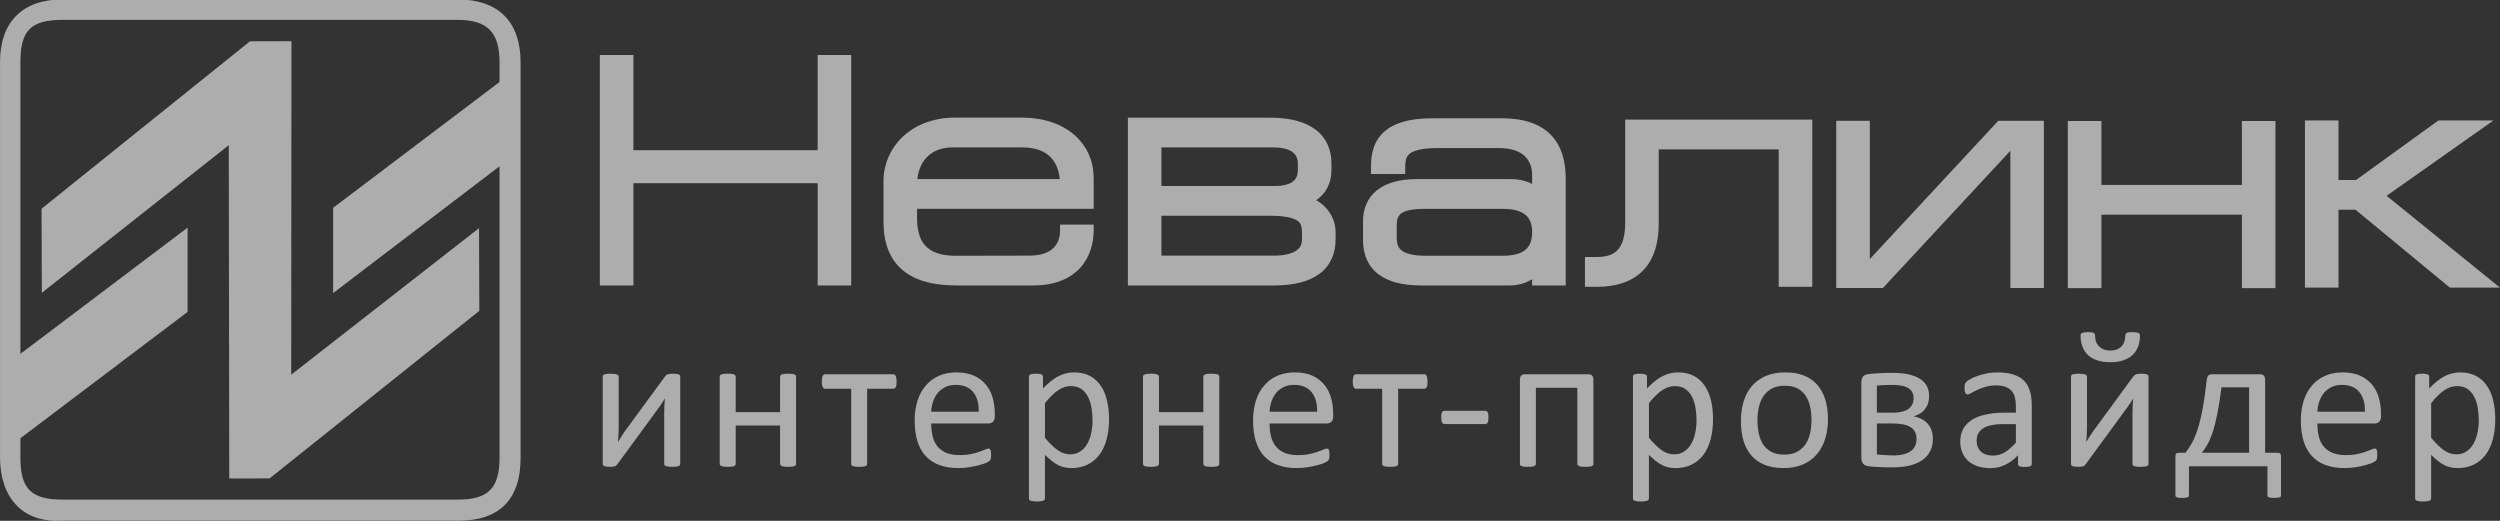 <?xml version="1.0" encoding="utf-8"?>
<!-- Generator: Adobe Illustrator 17.0.0, SVG Export Plug-In . SVG Version: 6.00 Build 0)  -->
<!DOCTYPE svg PUBLIC "-//W3C//DTD SVG 1.1//EN" "http://www.w3.org/Graphics/SVG/1.1/DTD/svg11.dtd">
<svg version="1.1" id="Слой_1" xmlns="http://www.w3.org/2000/svg" xmlns:xlink="http://www.w3.org/1999/xlink" x="0px" y="0px"
	 width="120px" height="25px" viewBox="0 0 120 25" enable-background="new 0 0 120 25" xml:space="preserve">
<rect x="0" y="0" width="120" height="25" fill="#333333" stroke="none"/>
<g opacity="0.6">
	<g>
		<path fill="#FFFFFF" d="M21.956-0.027H3.001c-1.95,0-2.999,1.115-2.999,2.997v18.989
			c0,1.922,1.081,3.158,2.999,3.033h19.017c1.953,0,2.97-1.017,2.97-3.002V3
			C24.988,1.025,23.909-0.027,21.956-0.027z M23.978,3.936L15.991,9.976v4.092
			l7.987-6.086v13.977c0,1.475-0.537,2.021-1.991,2.021H3.001
			c-1.513,0-2.021-0.515-2.021-2.021v-0.923l8.024-6.064v-4.044l-8.024,6.056V2.969
			c0-1.51,0.509-2.015,2.021-2.015h18.955c1.423,0,2.022,0.568,2.022,2.047V3.936z
			 M13.99,1.978l-1.993,0.005L1.994,10.02l0.014,4.035l8.973-7.085l0.023,15.997
			l1.937-0.003l10.066-8.044l-0.014-3.969l-9.015,7.034L13.99,1.978z
			 M40.858,13.702V2.64h-1.61v4.571h-8.844V2.64h-1.612v11.062h1.612V8.793
			h8.844v4.909H40.858z M49.593,13.702c1.079,0,1.826-0.354,2.286-0.878
			c0.461-0.529,0.617-1.189,0.619-1.781v-0.263h-1.614v0.263
			c0,0.374-0.109,0.662-0.333,0.873c-0.223,0.21-0.589,0.354-1.154,0.354
			l-3.555,0.006c-0.562,0-1.014-0.121-1.318-0.379
			c-0.302-0.259-0.503-0.672-0.505-1.404v-0.469h8.478V8.552
			c0.002-0.767-0.293-1.506-0.886-2.038c-0.591-0.54-1.466-0.87-2.592-0.87
			h-3.161c-1.091,0-1.96,0.374-2.551,0.944c-0.588,0.571-0.898,1.327-0.898,2.083
			l-0.001,1.974c-0.001,0.97,0.276,1.759,0.879,2.287
			c0.601,0.526,1.474,0.769,2.601,0.769H49.593z M45.69,7.076h3.435
			c1.057,0.021,1.641,0.535,1.745,1.52h-6.837
			C44.142,7.636,44.759,7.09,45.69,7.076z M63.177,9.609
			c0.445-0.299,0.74-0.806,0.732-1.456V7.854
			c0.005-0.647-0.235-1.228-0.742-1.617c-0.501-0.39-1.231-0.588-2.191-0.588
			h-6.838v8.054h7.004c0.974-0.001,1.709-0.191,2.214-0.576
			c0.513-0.387,0.753-0.973,0.752-1.63v-0.333
			C64.115,10.589,63.813,9.971,63.177,9.609z M55.748,7.076h5.379
			c0.425-0.002,0.73,0.087,0.907,0.219c0.177,0.131,0.259,0.287,0.263,0.558
			v0.299c-0.004,0.295-0.085,0.446-0.25,0.571c-0.168,0.124-0.462,0.209-0.888,0.205
			H55.748V7.076z M62.495,11.496c-0.006,0.26-0.091,0.411-0.3,0.551
			c-0.214,0.136-0.578,0.228-1.083,0.223H55.748v-1.915h5.198
			c0.781,0,1.187,0.124,1.351,0.253c0.16,0.126,0.192,0.27,0.198,0.555V11.496z
			 M73.542,13.702h1.612V8.578c0.001-0.858-0.209-1.596-0.725-2.117
			c-0.516-0.522-1.304-0.785-2.36-0.785l-3.299,0.003
			c-1.319-0.005-2.087,0.324-2.513,0.834c-0.423,0.508-0.45,1.122-0.45,1.581
			v0.258h1.643V8.095c0-0.341,0.031-0.551,0.184-0.691
			c0.15-0.149,0.552-0.302,1.413-0.298h2.899c0.611,0,1,0.159,1.238,0.384
			c0.242,0.23,0.356,0.535,0.358,0.908v0.431
			c-0.252-0.136-0.617-0.241-1.139-0.234h-4.375c-0.858,0-1.506,0.187-1.952,0.553
			c-0.447,0.361-0.653,0.895-0.65,1.469v0.911
			c-0.004,0.708,0.262,1.291,0.764,1.654c0.497,0.365,1.182,0.517,2.018,0.519
			h4.255c0.467-0.001,0.825-0.143,1.078-0.299V13.702z M73.225,11.989
			c-0.204,0.172-0.559,0.287-1.094,0.287h-3.709c-0.628,0-0.978-0.119-1.149-0.258
			c-0.166-0.136-0.229-0.317-0.232-0.612v-0.546
			c0.003-0.326,0.055-0.487,0.207-0.607c0.154-0.125,0.512-0.232,1.175-0.229
			h3.709c0.498,0,0.856,0.103,1.075,0.275c0.211,0.172,0.332,0.417,0.336,0.833
			C73.539,11.561,73.428,11.813,73.225,11.989z M79.62,10.711V7.171h5.758v6.595
			h1.612V5.742h-8.981v4.937c0.002,0.638-0.13,1.051-0.337,1.29
			c-0.207,0.241-0.517,0.363-1.014,0.367H76.078v1.43h0.579
			c0.904,0,1.661-0.234,2.185-0.756C79.365,12.488,79.622,11.71,79.62,10.711z
			 M89.751,12.435V5.8h-1.611v8.024h2.24l6.117-6.585v6.585h1.609V5.8H95.915
			L89.751,12.435z M100.867,10.304h6.744v3.527h1.611V5.807h-1.611v3.069h-6.744
			V5.807h-1.613v8.023h1.613V10.304z M112.247,10.066h0.817l4.528,3.738h2.406
			l-5.44-4.405l5.128-3.616h-2.642l-3.954,2.858h-0.842V5.783h-1.611v8.022h1.611
			V10.066z M32.579,17.973c-0.025-0.011-0.061-0.022-0.108-0.025
			c-0.044-0.009-0.098-0.009-0.163-0.009c-0.067,0-0.118,0-0.158,0.009
			c-0.041,0.003-0.076,0.011-0.106,0.023c-0.028,0.011-0.052,0.023-0.074,0.046
			c-0.019,0.014-0.037,0.037-0.056,0.063l-1.799,2.453
			c-0.084,0.11-0.161,0.221-0.234,0.336c-0.073,0.109-0.143,0.225-0.217,0.344
			c0.009-0.119,0.017-0.236,0.023-0.356c0.006-0.117,0.01-0.238,0.01-0.362
			v-2.415c0-0.049-0.027-0.084-0.084-0.104c-0.053-0.025-0.157-0.037-0.305-0.037
			c-0.073,0-0.132,0-0.181,0.009c-0.049,0.003-0.089,0.014-0.118,0.025
			c-0.031,0.012-0.05,0.028-0.062,0.047c-0.009,0.014-0.015,0.037-0.015,0.06
			v4.188c0,0.022,0.006,0.041,0.015,0.062c0.012,0.016,0.029,0.03,0.057,0.041
			c0.026,0.011,0.061,0.02,0.104,0.026c0.043,0.006,0.099,0.01,0.169,0.01
			c0.057,0,0.107,0,0.146-0.008c0.041-0.005,0.074-0.012,0.102-0.023
			c0.025-0.011,0.047-0.023,0.063-0.042c0.016-0.021,0.037-0.042,0.058-0.066
			l1.775-2.425c0.086-0.118,0.171-0.235,0.258-0.354
			c0.085-0.118,0.163-0.241,0.235-0.365c-0.01,0.121-0.018,0.245-0.024,0.37
			c-0.006,0.126-0.008,0.25-0.008,0.37v2.405c0,0.022,0.007,0.041,0.018,0.062
			c0.012,0.016,0.034,0.03,0.064,0.041c0.031,0.011,0.071,0.02,0.122,0.026
			c0.049,0.006,0.11,0.01,0.185,0.01c0.074,0,0.137-0.003,0.186-0.01
			c0.048-0.006,0.089-0.016,0.117-0.026c0.028-0.01,0.047-0.025,0.06-0.041
			c0.012-0.022,0.018-0.041,0.018-0.062v-4.184c0-0.025-0.005-0.05-0.015-0.065
			C32.623,18,32.606,17.985,32.579,17.973z M38.132,17.976
			c-0.028-0.014-0.066-0.025-0.115-0.028c-0.049-0.009-0.112-0.009-0.186-0.009
			c-0.077,0-0.141,0-0.191,0.009c-0.049,0.003-0.087,0.014-0.115,0.028
			c-0.029,0.012-0.048,0.029-0.061,0.044c-0.013,0.018-0.02,0.039-0.02,0.065
			v1.697h-2.131v-1.697c0-0.025-0.007-0.046-0.018-0.065
			c-0.014-0.015-0.032-0.032-0.061-0.044c-0.029-0.014-0.066-0.025-0.117-0.028
			c-0.049-0.009-0.113-0.009-0.189-0.009c-0.075,0-0.138,0-0.186,0.009
			c-0.049,0.003-0.088,0.014-0.119,0.028c-0.029,0.012-0.049,0.029-0.06,0.044
			c-0.011,0.018-0.017,0.039-0.017,0.065v4.181c0,0.023,0.006,0.044,0.017,0.06
			c0.011,0.016,0.031,0.032,0.06,0.045c0.031,0.012,0.07,0.021,0.119,0.028
			c0.049,0.006,0.112,0.01,0.186,0.01c0.076,0,0.14-0.003,0.189-0.01
			c0.051-0.006,0.088-0.016,0.117-0.028c0.029-0.012,0.047-0.029,0.061-0.045
			c0.011-0.016,0.018-0.037,0.018-0.06v-1.839h2.131v1.839
			c0,0.023,0.007,0.044,0.02,0.06c0.013,0.016,0.032,0.032,0.061,0.045
			c0.027,0.012,0.066,0.021,0.115,0.028c0.051,0.006,0.114,0.01,0.191,0.01
			c0.074,0,0.137-0.003,0.186-0.01c0.049-0.006,0.088-0.016,0.115-0.028
			c0.029-0.012,0.048-0.029,0.062-0.045c0.012-0.016,0.018-0.037,0.018-0.06
			v-4.181c0-0.025-0.006-0.046-0.018-0.065
			C38.18,18.005,38.161,17.988,38.132,17.976z M42.994,18.047
			c-0.014-0.026-0.031-0.051-0.049-0.063c-0.021-0.013-0.044-0.018-0.067-0.018
			h-3.274c-0.026,0-0.048,0.006-0.066,0.018c-0.018,0.012-0.036,0.037-0.048,0.063
			c-0.014,0.03-0.025,0.068-0.033,0.11c-0.008,0.044-0.011,0.092-0.011,0.149
			c0,0.061,0.003,0.113,0.011,0.159c0.008,0.048,0.017,0.085,0.031,0.112
			c0.012,0.026,0.028,0.049,0.049,0.06c0.019,0.015,0.042,0.023,0.068,0.023
			h1.253v3.605c0,0.023,0.005,0.044,0.015,0.06
			c0.012,0.016,0.032,0.032,0.062,0.045c0.028,0.012,0.069,0.021,0.119,0.028
			c0.049,0.006,0.108,0.01,0.185,0.01c0.076,0,0.14-0.003,0.19-0.01
			c0.05-0.006,0.089-0.016,0.117-0.028c0.028-0.012,0.048-0.029,0.059-0.045
			c0.012-0.016,0.018-0.037,0.018-0.06v-3.605h1.256
			c0.027,0,0.051-0.008,0.07-0.023c0.019-0.011,0.034-0.034,0.049-0.06
			c0.013-0.027,0.023-0.064,0.03-0.109c0.005-0.042,0.01-0.097,0.01-0.155
			c0-0.057-0.005-0.109-0.011-0.153C43.015,18.114,43.003,18.077,42.994,18.047z
			 M47.317,18.458c-0.148-0.178-0.338-0.323-0.568-0.427
			c-0.231-0.103-0.509-0.156-0.84-0.156c-0.304,0-0.581,0.053-0.829,0.159
			c-0.25,0.107-0.461,0.26-0.635,0.463c-0.175,0.196-0.31,0.442-0.401,0.726
			c-0.092,0.287-0.14,0.609-0.14,0.968c0,0.381,0.047,0.71,0.136,0.995
			c0.089,0.284,0.221,0.523,0.398,0.709c0.178,0.19,0.395,0.334,0.653,0.426
			c0.258,0.096,0.56,0.146,0.905,0.146c0.198,0,0.383-0.014,0.559-0.046
			c0.174-0.028,0.328-0.06,0.461-0.1c0.134-0.033,0.242-0.073,0.327-0.109
			c0.084-0.043,0.132-0.069,0.149-0.087c0.019-0.016,0.031-0.035,0.041-0.051
			c0.012-0.018,0.019-0.041,0.024-0.064c0.005-0.023,0.009-0.049,0.011-0.081
			c0.004-0.025,0.006-0.06,0.006-0.103c0-0.055-0.004-0.103-0.008-0.141
			c-0.004-0.037-0.011-0.069-0.021-0.091c-0.009-0.023-0.022-0.039-0.039-0.049
			c-0.017-0.009-0.037-0.015-0.059-0.015c-0.038,0-0.091,0.015-0.165,0.05
			c-0.073,0.031-0.166,0.067-0.28,0.108c-0.112,0.039-0.247,0.076-0.405,0.108
			c-0.155,0.034-0.331,0.049-0.531,0.049c-0.253,0-0.465-0.037-0.64-0.106
			c-0.174-0.073-0.315-0.176-0.423-0.308c-0.11-0.131-0.187-0.291-0.233-0.479
			c-0.048-0.184-0.071-0.391-0.071-0.626h2.752c0.077,0,0.148-0.026,0.207-0.076
			c0.06-0.054,0.092-0.136,0.092-0.261V19.854c0-0.275-0.034-0.53-0.105-0.77
			C47.577,18.844,47.467,18.634,47.317,18.458z M44.699,19.763
			c0.005-0.167,0.035-0.331,0.089-0.488c0.052-0.156,0.127-0.293,0.224-0.413
			c0.097-0.118,0.218-0.21,0.362-0.282c0.141-0.07,0.307-0.106,0.497-0.106
			c0.371,0,0.651,0.113,0.839,0.343c0.188,0.23,0.277,0.546,0.269,0.946H44.699z
			 M52.848,18.534c-0.134-0.205-0.307-0.365-0.521-0.483
			c-0.214-0.119-0.474-0.176-0.776-0.176c-0.139,0-0.273,0.016-0.398,0.05
			c-0.126,0.03-0.247,0.08-0.368,0.143c-0.118,0.062-0.236,0.142-0.353,0.238
			c-0.118,0.095-0.243,0.209-0.369,0.339v-0.56c0-0.029-0.006-0.05-0.016-0.068
			c-0.011-0.016-0.031-0.032-0.057-0.044c-0.029-0.011-0.064-0.022-0.106-0.025
			c-0.042-0.009-0.094-0.009-0.159-0.009c-0.063,0-0.116,0-0.158,0.009
			c-0.043,0.003-0.078,0.014-0.107,0.025c-0.028,0.012-0.047,0.028-0.057,0.044
			c-0.009,0.017-0.013,0.039-0.013,0.068v5.837c0,0.026,0.005,0.046,0.016,0.064
			c0.011,0.019,0.03,0.035,0.061,0.046c0.029,0.011,0.068,0.023,0.118,0.026
			c0.049,0.011,0.112,0.014,0.185,0.014c0.077,0,0.141-0.003,0.191-0.014
			c0.05-0.003,0.089-0.015,0.117-0.026c0.027-0.011,0.048-0.027,0.06-0.046
			c0.013-0.018,0.019-0.038,0.019-0.064v-2.09
			c0.11,0.109,0.215,0.201,0.316,0.281c0.098,0.084,0.199,0.149,0.298,0.201
			c0.102,0.055,0.204,0.094,0.309,0.115c0.104,0.026,0.219,0.039,0.343,0.039
			c0.291,0,0.549-0.053,0.776-0.163c0.225-0.112,0.416-0.267,0.569-0.47
			c0.153-0.202,0.271-0.45,0.349-0.741c0.078-0.294,0.119-0.622,0.119-0.985
			c0-0.304-0.034-0.591-0.094-0.861C53.081,18.978,52.985,18.738,52.848,18.534z
			 M52.382,20.779c-0.04,0.189-0.105,0.363-0.19,0.517
			c-0.084,0.154-0.198,0.278-0.336,0.37c-0.138,0.096-0.303,0.142-0.497,0.142
			c-0.208,0-0.408-0.069-0.599-0.205c-0.189-0.137-0.391-0.333-0.602-0.589v-1.664
			c0.121-0.15,0.237-0.281,0.345-0.381c0.109-0.107,0.214-0.192,0.313-0.252
			c0.099-0.066,0.198-0.112,0.295-0.141c0.096-0.027,0.193-0.043,0.294-0.043
			c0.199,0,0.365,0.046,0.5,0.138c0.135,0.094,0.24,0.22,0.319,0.374
			c0.08,0.154,0.135,0.331,0.168,0.529c0.032,0.202,0.05,0.405,0.05,0.622
			C52.443,20.391,52.422,20.582,52.382,20.779z M58.448,17.976
			c-0.027-0.014-0.066-0.025-0.117-0.028c-0.047-0.009-0.11-0.009-0.184-0.009
			c-0.079,0-0.141,0-0.191,0.009c-0.049,0.003-0.088,0.014-0.116,0.028
			c-0.028,0.012-0.047,0.029-0.06,0.044c-0.013,0.018-0.02,0.039-0.02,0.065
			v1.697h-2.13v-1.697c0-0.025-0.006-0.046-0.019-0.065
			c-0.011-0.015-0.031-0.032-0.062-0.044c-0.027-0.014-0.066-0.025-0.115-0.028
			c-0.048-0.009-0.112-0.009-0.19-0.009c-0.074,0-0.135,0-0.186,0.009
			c-0.049,0.003-0.087,0.014-0.118,0.028c-0.027,0.012-0.048,0.029-0.059,0.044
			c-0.011,0.018-0.017,0.039-0.017,0.065v4.181c0,0.023,0.006,0.044,0.017,0.06
			c0.011,0.016,0.033,0.032,0.059,0.045c0.031,0.012,0.07,0.021,0.118,0.028
			c0.051,0.006,0.112,0.01,0.186,0.01c0.078,0,0.142-0.003,0.19-0.01
			c0.049-0.006,0.088-0.016,0.115-0.028c0.03-0.012,0.051-0.029,0.062-0.045
			c0.013-0.016,0.019-0.037,0.019-0.06v-1.839h2.13v1.839
			c0,0.023,0.008,0.044,0.02,0.06c0.012,0.016,0.031,0.032,0.06,0.045
			c0.028,0.012,0.067,0.021,0.116,0.028c0.051,0.006,0.112,0.01,0.191,0.01
			c0.074,0,0.136-0.003,0.184-0.01c0.051-0.006,0.091-0.016,0.117-0.028
			c0.028-0.012,0.049-0.029,0.061-0.045c0.011-0.016,0.018-0.037,0.018-0.06
			v-4.181c0-0.025-0.007-0.046-0.018-0.065
			C58.497,18.005,58.477,17.988,58.448,17.976z M63.559,18.458
			c-0.148-0.178-0.337-0.323-0.569-0.427c-0.229-0.103-0.51-0.156-0.837-0.156
			c-0.308,0-0.585,0.053-0.832,0.159c-0.248,0.107-0.459,0.26-0.633,0.463
			c-0.174,0.196-0.311,0.442-0.402,0.726c-0.094,0.287-0.139,0.609-0.139,0.968
			c0,0.381,0.043,0.71,0.135,0.995c0.089,0.284,0.222,0.523,0.398,0.709
			c0.178,0.19,0.394,0.334,0.652,0.426c0.26,0.096,0.559,0.146,0.903,0.146
			c0.198,0,0.387-0.014,0.561-0.046c0.173-0.028,0.328-0.06,0.462-0.1
			c0.132-0.033,0.24-0.073,0.325-0.109c0.081-0.043,0.134-0.069,0.15-0.087
			c0.016-0.016,0.032-0.035,0.042-0.051c0.011-0.018,0.02-0.041,0.025-0.064
			c0.005-0.023,0.009-0.049,0.01-0.081c0.004-0.025,0.004-0.06,0.004-0.103
			c0-0.055-0.001-0.103-0.006-0.141c-0.004-0.037-0.013-0.069-0.022-0.091
			c-0.008-0.023-0.021-0.039-0.04-0.049c-0.018-0.009-0.036-0.015-0.057-0.015
			c-0.036,0-0.093,0.015-0.166,0.05c-0.073,0.031-0.167,0.067-0.281,0.108
			c-0.113,0.039-0.248,0.076-0.401,0.108c-0.156,0.034-0.334,0.049-0.533,0.049
			c-0.252,0-0.465-0.037-0.638-0.106c-0.176-0.073-0.318-0.176-0.425-0.308
			c-0.11-0.131-0.189-0.291-0.234-0.479c-0.048-0.184-0.072-0.391-0.072-0.626
			h2.753c0.079,0,0.147-0.026,0.207-0.076c0.061-0.054,0.092-0.136,0.092-0.261
			V19.854c0-0.275-0.036-0.53-0.104-0.77
			C63.817,18.844,63.707,18.634,63.559,18.458z M60.939,19.763
			c0.008-0.167,0.037-0.331,0.09-0.488c0.052-0.156,0.126-0.293,0.224-0.413
			c0.095-0.118,0.217-0.21,0.359-0.282c0.145-0.07,0.312-0.106,0.5-0.106
			c0.372,0,0.651,0.113,0.839,0.343c0.19,0.23,0.279,0.546,0.271,0.946H60.939z
			 M68.48,18.047c-0.012-0.026-0.03-0.051-0.049-0.063
			c-0.02-0.013-0.041-0.018-0.068-0.018h-3.274c-0.024,0-0.044,0.006-0.065,0.018
			c-0.017,0.012-0.034,0.037-0.048,0.063c-0.012,0.03-0.023,0.068-0.034,0.11
			c-0.006,0.044-0.011,0.092-0.011,0.149c0,0.061,0.005,0.113,0.011,0.159
			c0.01,0.048,0.02,0.085,0.03,0.112c0.014,0.026,0.03,0.049,0.05,0.06
			c0.022,0.015,0.043,0.023,0.067,0.023h1.256v3.605
			c0,0.023,0.005,0.044,0.017,0.06c0.008,0.016,0.03,0.032,0.059,0.045
			c0.03,0.012,0.066,0.021,0.116,0.028c0.051,0.006,0.113,0.01,0.186,0.01
			c0.077,0,0.141-0.003,0.191-0.01c0.051-0.006,0.089-0.016,0.117-0.028
			c0.028-0.012,0.049-0.029,0.06-0.045c0.013-0.016,0.019-0.037,0.019-0.06
			v-3.605h1.253c0.029,0,0.051-0.008,0.071-0.023
			c0.018-0.011,0.034-0.034,0.049-0.06c0.014-0.027,0.024-0.064,0.03-0.109
			c0.007-0.042,0.01-0.097,0.01-0.155c0-0.057-0.005-0.109-0.013-0.153
			C68.502,18.114,68.493,18.077,68.48,18.047z M71.405,19.785
			c-0.015-0.026-0.03-0.042-0.051-0.054c-0.02-0.01-0.043-0.014-0.068-0.014
			h-1.942c-0.056,0-0.095,0.025-0.126,0.068c-0.026,0.049-0.04,0.132-0.04,0.248
			c0,0.118,0.014,0.201,0.04,0.248c0.031,0.05,0.07,0.073,0.126,0.073h1.942
			c0.053,0,0.092-0.023,0.12-0.068c0.028-0.049,0.042-0.133,0.042-0.253
			c0-0.057-0.004-0.108-0.011-0.149C71.429,19.845,71.42,19.814,71.405,19.785z
			 M76.253,17.965h-3.06c-0.075,0-0.132,0.02-0.175,0.066
			c-0.042,0.046-0.062,0.112-0.062,0.206v4.029c0,0.023,0.005,0.044,0.014,0.06
			c0.013,0.016,0.031,0.032,0.062,0.045c0.029,0.012,0.069,0.021,0.118,0.028
			c0.049,0.006,0.113,0.01,0.185,0.01c0.076,0,0.137-0.003,0.186-0.01
			c0.05-0.006,0.089-0.016,0.118-0.028c0.029-0.012,0.05-0.029,0.063-0.045
			c0.012-0.016,0.019-0.037,0.019-0.06v-3.651h1.991v3.651
			c0,0.023,0.006,0.044,0.02,0.06c0.012,0.016,0.034,0.032,0.062,0.045
			c0.028,0.012,0.069,0.021,0.118,0.028c0.049,0.006,0.113,0.01,0.19,0.01
			c0.075,0,0.136-0.003,0.186-0.01c0.049-0.006,0.087-0.016,0.115-0.028
			c0.029-0.012,0.049-0.029,0.062-0.045c0.013-0.016,0.018-0.037,0.018-0.06
			v-4.029c0-0.094-0.019-0.16-0.061-0.206
			C76.385,17.985,76.327,17.965,76.253,17.965z M81.839,18.534
			c-0.134-0.205-0.307-0.365-0.522-0.483c-0.213-0.119-0.471-0.176-0.775-0.176
			c-0.14,0-0.271,0.016-0.398,0.05c-0.125,0.03-0.247,0.08-0.366,0.143
			c-0.121,0.062-0.238,0.142-0.356,0.238c-0.117,0.095-0.241,0.209-0.366,0.339
			v-0.56c0-0.029-0.006-0.05-0.017-0.068c-0.012-0.016-0.03-0.032-0.057-0.044
			C78.952,17.962,78.917,17.951,78.875,17.948c-0.042-0.009-0.094-0.009-0.158-0.009
			c-0.062,0-0.115,0-0.16,0.009c-0.043,0.003-0.078,0.014-0.106,0.025
			c-0.028,0.012-0.045,0.028-0.054,0.044c-0.01,0.017-0.015,0.039-0.015,0.068
			v5.837c0,0.026,0.005,0.046,0.015,0.064c0.012,0.019,0.033,0.035,0.06,0.046
			c0.031,0.011,0.068,0.023,0.119,0.026c0.049,0.011,0.112,0.014,0.186,0.014
			c0.077,0,0.142-0.003,0.189-0.014c0.051-0.003,0.09-0.015,0.118-0.026
			c0.027-0.011,0.048-0.027,0.059-0.046c0.013-0.018,0.02-0.038,0.02-0.064
			v-2.09c0.11,0.109,0.216,0.201,0.314,0.281
			c0.1,0.084,0.2,0.149,0.301,0.201c0.1,0.055,0.202,0.094,0.309,0.115
			c0.103,0.026,0.218,0.039,0.342,0.039c0.293,0,0.551-0.053,0.776-0.163
			c0.226-0.112,0.418-0.267,0.569-0.47c0.155-0.202,0.27-0.45,0.349-0.741
			c0.079-0.294,0.117-0.622,0.117-0.985c0-0.304-0.03-0.591-0.09-0.861
			C82.073,18.978,81.973,18.738,81.839,18.534z M81.371,20.779
			c-0.04,0.189-0.103,0.363-0.187,0.517c-0.087,0.154-0.199,0.278-0.338,0.37
			c-0.137,0.096-0.304,0.142-0.498,0.142c-0.208,0-0.408-0.069-0.596-0.205
			c-0.19-0.137-0.391-0.333-0.603-0.589v-1.664
			c0.12-0.15,0.235-0.281,0.345-0.381c0.109-0.107,0.212-0.192,0.311-0.252
			c0.101-0.066,0.199-0.112,0.296-0.141c0.096-0.027,0.196-0.043,0.295-0.043
			c0.198,0,0.365,0.046,0.499,0.138c0.135,0.094,0.24,0.22,0.321,0.374
			c0.079,0.154,0.135,0.331,0.169,0.529c0.032,0.202,0.048,0.405,0.048,0.622
			C81.433,20.391,81.414,20.582,81.371,20.779z M87.232,18.474
			c-0.171-0.195-0.384-0.344-0.639-0.447c-0.255-0.103-0.557-0.152-0.899-0.152
			c-0.356,0-0.667,0.056-0.933,0.171c-0.265,0.114-0.489,0.273-0.668,0.482
			c-0.177,0.208-0.31,0.456-0.398,0.74c-0.089,0.288-0.131,0.602-0.131,0.94
			c0,0.356,0.041,0.674,0.123,0.95c0.086,0.276,0.211,0.514,0.382,0.71
			c0.171,0.195,0.385,0.344,0.639,0.445c0.257,0.104,0.555,0.154,0.899,0.154
			c0.354,0,0.664-0.057,0.931-0.173c0.268-0.115,0.492-0.276,0.668-0.485
			c0.179-0.209,0.313-0.455,0.402-0.742c0.088-0.284,0.135-0.599,0.135-0.939
			c0-0.35-0.043-0.665-0.127-0.944C87.527,18.906,87.401,18.671,87.232,18.474z
			 M86.872,20.842c-0.049,0.202-0.128,0.374-0.233,0.52
			c-0.108,0.143-0.244,0.258-0.408,0.339c-0.166,0.084-0.361,0.121-0.583,0.121
			c-0.25,0-0.454-0.044-0.621-0.133c-0.165-0.088-0.297-0.205-0.397-0.357
			c-0.096-0.15-0.166-0.326-0.21-0.528c-0.041-0.199-0.062-0.414-0.062-0.646
			c0-0.236,0.026-0.456,0.077-0.658c0.052-0.202,0.13-0.373,0.237-0.522
			c0.107-0.148,0.242-0.259,0.405-0.344c0.164-0.077,0.361-0.119,0.59-0.119
			c0.246,0,0.453,0.046,0.618,0.13c0.165,0.092,0.298,0.21,0.394,0.363
			c0.099,0.153,0.167,0.328,0.209,0.529c0.042,0.199,0.064,0.417,0.064,0.641
			C86.947,20.419,86.923,20.641,86.872,20.842z M91.853,19.981
			c0.245-0.069,0.432-0.187,0.557-0.356c0.126-0.169,0.187-0.37,0.187-0.602
			c0-0.181-0.034-0.342-0.104-0.482c-0.069-0.136-0.178-0.256-0.324-0.351
			c-0.145-0.095-0.329-0.167-0.548-0.218c-0.219-0.048-0.48-0.075-0.78-0.075
			c-0.108,0-0.209,0.003-0.311,0.004c-0.104,0.003-0.2,0.007-0.298,0.011
			c-0.095,0.004-0.19,0.012-0.281,0.019c-0.091,0.004-0.178,0.011-0.258,0.023
			c-0.118,0.013-0.206,0.054-0.262,0.119c-0.057,0.068-0.087,0.166-0.087,0.29
			v3.6c0,0.134,0.031,0.233,0.09,0.298c0.058,0.064,0.149,0.107,0.273,0.123
			c0.086,0.009,0.174,0.015,0.264,0.023c0.087,0.007,0.175,0.01,0.264,0.014
			c0.092,0.007,0.183,0.012,0.28,0.012h0.298c0.326,0,0.608-0.026,0.854-0.086
			c0.245-0.062,0.448-0.151,0.614-0.266c0.166-0.117,0.289-0.262,0.372-0.434
			c0.083-0.17,0.125-0.366,0.125-0.584c0-0.281-0.076-0.518-0.232-0.704
			C92.391,20.171,92.16,20.046,91.853,19.981z M90.09,18.511
			c0.082-0.01,0.183-0.018,0.306-0.026c0.12-0.007,0.253-0.01,0.399-0.01
			c0.191,0,0.356,0.014,0.49,0.04c0.135,0.027,0.243,0.071,0.329,0.126
			c0.086,0.058,0.147,0.123,0.183,0.204c0.038,0.083,0.055,0.17,0.055,0.275
			c0,0.219-0.083,0.393-0.252,0.514c-0.17,0.118-0.413,0.175-0.731,0.175h-0.78
			V18.511z M91.927,21.402c-0.044,0.096-0.112,0.181-0.205,0.248
			c-0.096,0.069-0.213,0.12-0.356,0.158c-0.143,0.034-0.313,0.053-0.515,0.053
			c-0.056,0-0.119-0.004-0.184-0.007c-0.066-0.002-0.133-0.007-0.2-0.012
			c-0.067-0.004-0.13-0.007-0.196-0.012c-0.062-0.006-0.124-0.015-0.181-0.022
			v-1.482h0.747c0.2,0,0.375,0.016,0.521,0.046
			c0.148,0.03,0.268,0.077,0.364,0.141c0.093,0.062,0.161,0.138,0.205,0.234
			c0.044,0.094,0.066,0.202,0.066,0.326
			C91.992,21.193,91.971,21.304,91.927,21.402z M97.155,18.278
			c-0.132-0.135-0.302-0.234-0.51-0.3c-0.212-0.07-0.468-0.102-0.77-0.102
			c-0.159,0-0.318,0.014-0.478,0.041c-0.157,0.032-0.302,0.069-0.437,0.115
			c-0.133,0.046-0.251,0.094-0.351,0.146c-0.103,0.057-0.175,0.104-0.217,0.144
			c-0.043,0.041-0.068,0.081-0.079,0.13c-0.011,0.043-0.015,0.104-0.015,0.18
			c0,0.048,0.002,0.092,0.008,0.128c0.005,0.041,0.016,0.073,0.029,0.098
			c0.014,0.023,0.031,0.045,0.049,0.055c0.018,0.014,0.041,0.022,0.065,0.022
			c0.038,0,0.094-0.025,0.169-0.069c0.076-0.045,0.17-0.095,0.283-0.147
			c0.114-0.056,0.245-0.107,0.394-0.149c0.15-0.046,0.32-0.069,0.51-0.069
			c0.176,0,0.325,0.019,0.446,0.063c0.118,0.042,0.219,0.105,0.294,0.185
			c0.076,0.082,0.133,0.187,0.167,0.31c0.033,0.125,0.05,0.266,0.05,0.426
			v0.324h-0.576c-0.324,0-0.615,0.029-0.877,0.09
			c-0.26,0.055-0.481,0.138-0.659,0.255c-0.18,0.112-0.316,0.256-0.415,0.432
			c-0.095,0.172-0.143,0.378-0.143,0.611c0,0.203,0.034,0.381,0.105,0.542
			c0.068,0.156,0.166,0.291,0.291,0.399c0.127,0.108,0.278,0.187,0.455,0.248
			c0.178,0.055,0.378,0.085,0.598,0.085c0.25,0,0.488-0.053,0.713-0.161
			c0.224-0.109,0.429-0.262,0.61-0.457v0.42c0,0.037,0.011,0.066,0.033,0.085
			c0.023,0.017,0.056,0.031,0.107,0.04c0.046,0.011,0.111,0.014,0.19,0.014
			c0.084,0,0.148-0.003,0.193-0.014c0.043-0.009,0.076-0.023,0.1-0.04
			c0.023-0.019,0.037-0.048,0.037-0.085v-2.818c0-0.264-0.029-0.489-0.088-0.684
			C97.378,18.573,97.285,18.406,97.155,18.278z M96.764,21.247
			c-0.188,0.209-0.369,0.366-0.542,0.469c-0.171,0.099-0.357,0.152-0.559,0.152
			c-0.247,0-0.441-0.064-0.578-0.193c-0.138-0.129-0.206-0.301-0.206-0.517
			c0-0.129,0.023-0.24,0.07-0.336c0.049-0.098,0.125-0.181,0.226-0.25
			c0.104-0.073,0.229-0.125,0.386-0.156c0.155-0.039,0.337-0.057,0.549-0.057
			h0.653V21.247z M103.057,17.973c-0.026-0.011-0.061-0.022-0.105-0.025
			c-0.047-0.009-0.102-0.009-0.166-0.009c-0.067,0-0.118,0-0.159,0.009
			c-0.04,0.003-0.075,0.011-0.102,0.023c-0.031,0.011-0.057,0.023-0.076,0.046
			c-0.021,0.014-0.04,0.037-0.058,0.063l-1.797,2.453
			c-0.085,0.11-0.162,0.221-0.236,0.336c-0.071,0.109-0.144,0.225-0.217,0.344
			c0.009-0.119,0.018-0.236,0.025-0.356c0.006-0.117,0.009-0.238,0.009-0.362
			v-2.415c0-0.049-0.03-0.084-0.086-0.104c-0.054-0.025-0.156-0.037-0.304-0.037
			c-0.072,0-0.134,0-0.183,0.009c-0.048,0.003-0.087,0.014-0.118,0.025
			c-0.029,0.012-0.049,0.028-0.06,0.047c-0.01,0.014-0.015,0.037-0.015,0.06
			v4.188c0,0.022,0.005,0.041,0.015,0.062c0.011,0.016,0.03,0.03,0.057,0.041
			c0.026,0.011,0.058,0.02,0.104,0.026c0.043,0.006,0.099,0.01,0.167,0.01
			c0.059,0,0.108,0,0.149-0.008c0.041-0.005,0.073-0.012,0.1-0.023
			c0.027-0.011,0.048-0.023,0.065-0.042c0.017-0.021,0.036-0.042,0.058-0.066
			l1.774-2.425c0.087-0.118,0.172-0.235,0.258-0.354
			c0.086-0.118,0.163-0.241,0.235-0.365c-0.009,0.121-0.016,0.245-0.024,0.37
			c-0.007,0.126-0.008,0.25-0.008,0.37v2.405c0,0.022,0.006,0.041,0.018,0.062
			c0.012,0.016,0.034,0.03,0.066,0.041c0.03,0.011,0.07,0.02,0.122,0.026
			c0.047,0.006,0.109,0.01,0.184,0.01c0.073,0,0.138-0.003,0.185-0.01
			c0.052-0.006,0.089-0.016,0.118-0.026c0.028-0.01,0.048-0.025,0.059-0.041
			c0.012-0.022,0.018-0.041,0.018-0.062v-4.184c0-0.025-0.005-0.05-0.015-0.065
			C103.103,18,103.083,17.985,103.057,17.973z M102.524,15.953
			c-0.049-0.009-0.111-0.012-0.184-0.012c-0.073,0-0.129,0.003-0.172,0.012
			c-0.041,0.008-0.072,0.019-0.096,0.035c-0.024,0.018-0.039,0.035-0.048,0.059
			c-0.007,0.022-0.011,0.049-0.011,0.083c0,0.098-0.017,0.191-0.047,0.276
			c-0.031,0.087-0.078,0.16-0.137,0.226c-0.064,0.06-0.138,0.108-0.225,0.146
			c-0.089,0.031-0.191,0.049-0.306,0.049c-0.118,0-0.222-0.018-0.311-0.049
			c-0.09-0.038-0.166-0.086-0.23-0.146c-0.063-0.066-0.112-0.137-0.143-0.221
			c-0.032-0.08-0.046-0.172-0.046-0.273c0-0.034-0.005-0.062-0.011-0.089
			c-0.008-0.025-0.023-0.042-0.046-0.06c-0.024-0.016-0.057-0.027-0.1-0.035
			c-0.046-0.009-0.103-0.012-0.176-0.012c-0.068,0-0.127,0.003-0.175,0.012
			c-0.047,0.005-0.087,0.014-0.116,0.026c-0.031,0.014-0.05,0.031-0.061,0.049
			c-0.011,0.021-0.015,0.05-0.015,0.081c0,0.197,0.029,0.376,0.091,0.532
			c0.06,0.16,0.15,0.294,0.269,0.406c0.118,0.11,0.269,0.19,0.447,0.251
			c0.175,0.059,0.384,0.087,0.618,0.087c0.257,0,0.477-0.032,0.655-0.1
			c0.18-0.067,0.327-0.155,0.442-0.275c0.114-0.117,0.198-0.252,0.25-0.405
			c0.053-0.155,0.078-0.321,0.078-0.497c0-0.031-0.005-0.06-0.017-0.081
			c-0.013-0.019-0.035-0.036-0.063-0.049
			C102.608,15.967,102.572,15.958,102.524,15.953z M109.306,21.732h-0.58v-3.495
			c0-0.094-0.021-0.16-0.063-0.206c-0.041-0.046-0.101-0.066-0.174-0.066h-2.322
			c-0.04,0-0.07,0.006-0.099,0.017c-0.027,0.011-0.052,0.03-0.071,0.049
			c-0.02,0.02-0.036,0.046-0.047,0.083c-0.011,0.034-0.018,0.073-0.026,0.119
			c-0.057,0.527-0.122,0.982-0.192,1.366c-0.073,0.379-0.15,0.705-0.235,0.976
			c-0.086,0.271-0.179,0.496-0.276,0.675c-0.101,0.181-0.205,0.34-0.321,0.482
			h-0.299c-0.069,0-0.118,0.011-0.142,0.036c-0.025,0.024-0.039,0.075-0.039,0.15
			v1.862c0,0.023,0.005,0.042,0.017,0.055c0.012,0.015,0.029,0.024,0.056,0.037
			c0.026,0.006,0.059,0.014,0.1,0.021c0.043,0.005,0.098,0.008,0.162,0.008
			c0.059,0,0.108-0.003,0.148-0.008c0.042-0.008,0.074-0.015,0.1-0.021
			c0.028-0.013,0.044-0.022,0.055-0.037c0.008-0.013,0.012-0.032,0.012-0.055
			v-1.4h3.768v1.4c0,0.023,0.005,0.042,0.018,0.055
			c0.01,0.015,0.028,0.024,0.056,0.037c0.027,0.006,0.059,0.014,0.099,0.021
			c0.039,0.005,0.092,0.008,0.153,0.008c0.059,0,0.11-0.003,0.153-0.008
			c0.044-0.008,0.079-0.015,0.105-0.021c0.026-0.013,0.043-0.022,0.054-0.037
			c0.009-0.013,0.014-0.032,0.014-0.055v-1.862c0-0.076-0.014-0.126-0.042-0.15
			C109.418,21.743,109.372,21.732,109.306,21.732z M107.956,21.732h-2.266
			c0.093-0.117,0.183-0.248,0.27-0.401c0.086-0.15,0.167-0.344,0.247-0.583
			c0.079-0.238,0.154-0.529,0.222-0.875c0.07-0.35,0.138-0.775,0.202-1.281
			h1.325V21.732z M113.855,18.458c-0.149-0.178-0.34-0.323-0.57-0.427
			c-0.23-0.103-0.51-0.156-0.837-0.156c-0.305,0-0.584,0.053-0.832,0.159
			c-0.248,0.107-0.459,0.26-0.633,0.463c-0.176,0.196-0.309,0.442-0.403,0.726
			c-0.092,0.287-0.14,0.609-0.14,0.968c0,0.381,0.048,0.71,0.136,0.995
			c0.089,0.284,0.223,0.523,0.399,0.709c0.176,0.19,0.394,0.334,0.652,0.426
			c0.259,0.096,0.561,0.146,0.904,0.146c0.198,0,0.385-0.014,0.56-0.046
			c0.174-0.028,0.328-0.06,0.462-0.1c0.133-0.033,0.242-0.073,0.324-0.109
			c0.083-0.043,0.134-0.069,0.153-0.087c0.017-0.016,0.029-0.035,0.043-0.051
			c0.009-0.018,0.017-0.041,0.021-0.064c0.006-0.023,0.011-0.049,0.013-0.081
			c0.002-0.025,0.002-0.06,0.002-0.103c0-0.055,0-0.103-0.005-0.141
			c-0.005-0.037-0.012-0.069-0.021-0.091c-0.01-0.023-0.024-0.039-0.04-0.049
			c-0.017-0.009-0.037-0.015-0.06-0.015c-0.036,0-0.09,0.015-0.163,0.05
			c-0.074,0.031-0.167,0.067-0.282,0.108c-0.112,0.039-0.249,0.076-0.404,0.108
			c-0.156,0.034-0.333,0.049-0.533,0.049c-0.25,0-0.463-0.037-0.638-0.106
			c-0.175-0.073-0.317-0.176-0.426-0.308c-0.109-0.131-0.186-0.291-0.234-0.479
			c-0.046-0.184-0.07-0.391-0.07-0.626h2.754c0.078,0,0.147-0.026,0.207-0.076
			c0.061-0.054,0.094-0.136,0.094-0.261V19.854c0-0.275-0.037-0.53-0.107-0.77
			C114.113,18.844,114.004,18.634,113.855,18.458z M111.235,19.763
			c0.008-0.167,0.037-0.331,0.091-0.488c0.052-0.156,0.127-0.293,0.223-0.413
			c0.098-0.118,0.218-0.21,0.362-0.282c0.14-0.07,0.31-0.106,0.499-0.106
			c0.371,0,0.649,0.113,0.837,0.343c0.188,0.23,0.279,0.546,0.269,0.946H111.235z
			 M119.385,18.534c-0.134-0.205-0.309-0.365-0.522-0.483
			c-0.215-0.119-0.473-0.176-0.776-0.176c-0.139,0-0.271,0.016-0.397,0.05
			c-0.125,0.03-0.249,0.08-0.367,0.143c-0.118,0.062-0.236,0.142-0.355,0.238
			c-0.117,0.095-0.24,0.209-0.367,0.339v-0.56c0-0.029-0.005-0.05-0.017-0.068
			c-0.011-0.016-0.031-0.032-0.057-0.044c-0.028-0.011-0.063-0.022-0.105-0.025
			c-0.041-0.009-0.095-0.009-0.161-0.009c-0.062,0-0.114,0-0.158,0.009
			c-0.042,0.003-0.079,0.014-0.106,0.025c-0.029,0.012-0.047,0.028-0.056,0.044
			c-0.009,0.017-0.014,0.039-0.014,0.068v5.837c0,0.026,0.005,0.046,0.016,0.064
			c0.012,0.019,0.031,0.035,0.061,0.046c0.029,0.011,0.068,0.023,0.118,0.026
			c0.05,0.011,0.112,0.014,0.186,0.014c0.078,0,0.14-0.003,0.191-0.014
			c0.049-0.003,0.088-0.015,0.116-0.026c0.026-0.011,0.047-0.027,0.06-0.046
			c0.011-0.018,0.02-0.038,0.02-0.064v-2.09
			c0.11,0.109,0.215,0.201,0.314,0.281c0.1,0.084,0.199,0.149,0.301,0.201
			c0.1,0.055,0.203,0.094,0.309,0.115c0.104,0.026,0.22,0.039,0.342,0.039
			c0.292,0,0.55-0.053,0.778-0.163c0.224-0.112,0.413-0.267,0.566-0.47
			c0.154-0.202,0.27-0.45,0.349-0.741c0.079-0.294,0.118-0.622,0.118-0.985
			c0-0.304-0.03-0.591-0.092-0.861C119.619,18.978,119.52,18.738,119.385,18.534z
			 M118.918,20.779c-0.04,0.189-0.102,0.363-0.188,0.517
			c-0.086,0.154-0.198,0.278-0.336,0.37c-0.139,0.096-0.303,0.142-0.497,0.142
			c-0.211,0-0.409-0.069-0.6-0.205c-0.19-0.137-0.39-0.333-0.601-0.589v-1.664
			c0.12-0.15,0.235-0.281,0.344-0.381c0.109-0.107,0.214-0.192,0.313-0.252
			c0.1-0.066,0.198-0.112,0.296-0.141c0.095-0.027,0.194-0.043,0.294-0.043
			c0.199,0,0.367,0.046,0.499,0.138c0.135,0.094,0.242,0.22,0.321,0.374
			c0.08,0.154,0.136,0.331,0.17,0.529c0.031,0.202,0.049,0.405,0.049,0.622
			C118.981,20.391,118.96,20.582,118.918,20.779z"/>
	</g>
</g>
</svg>

